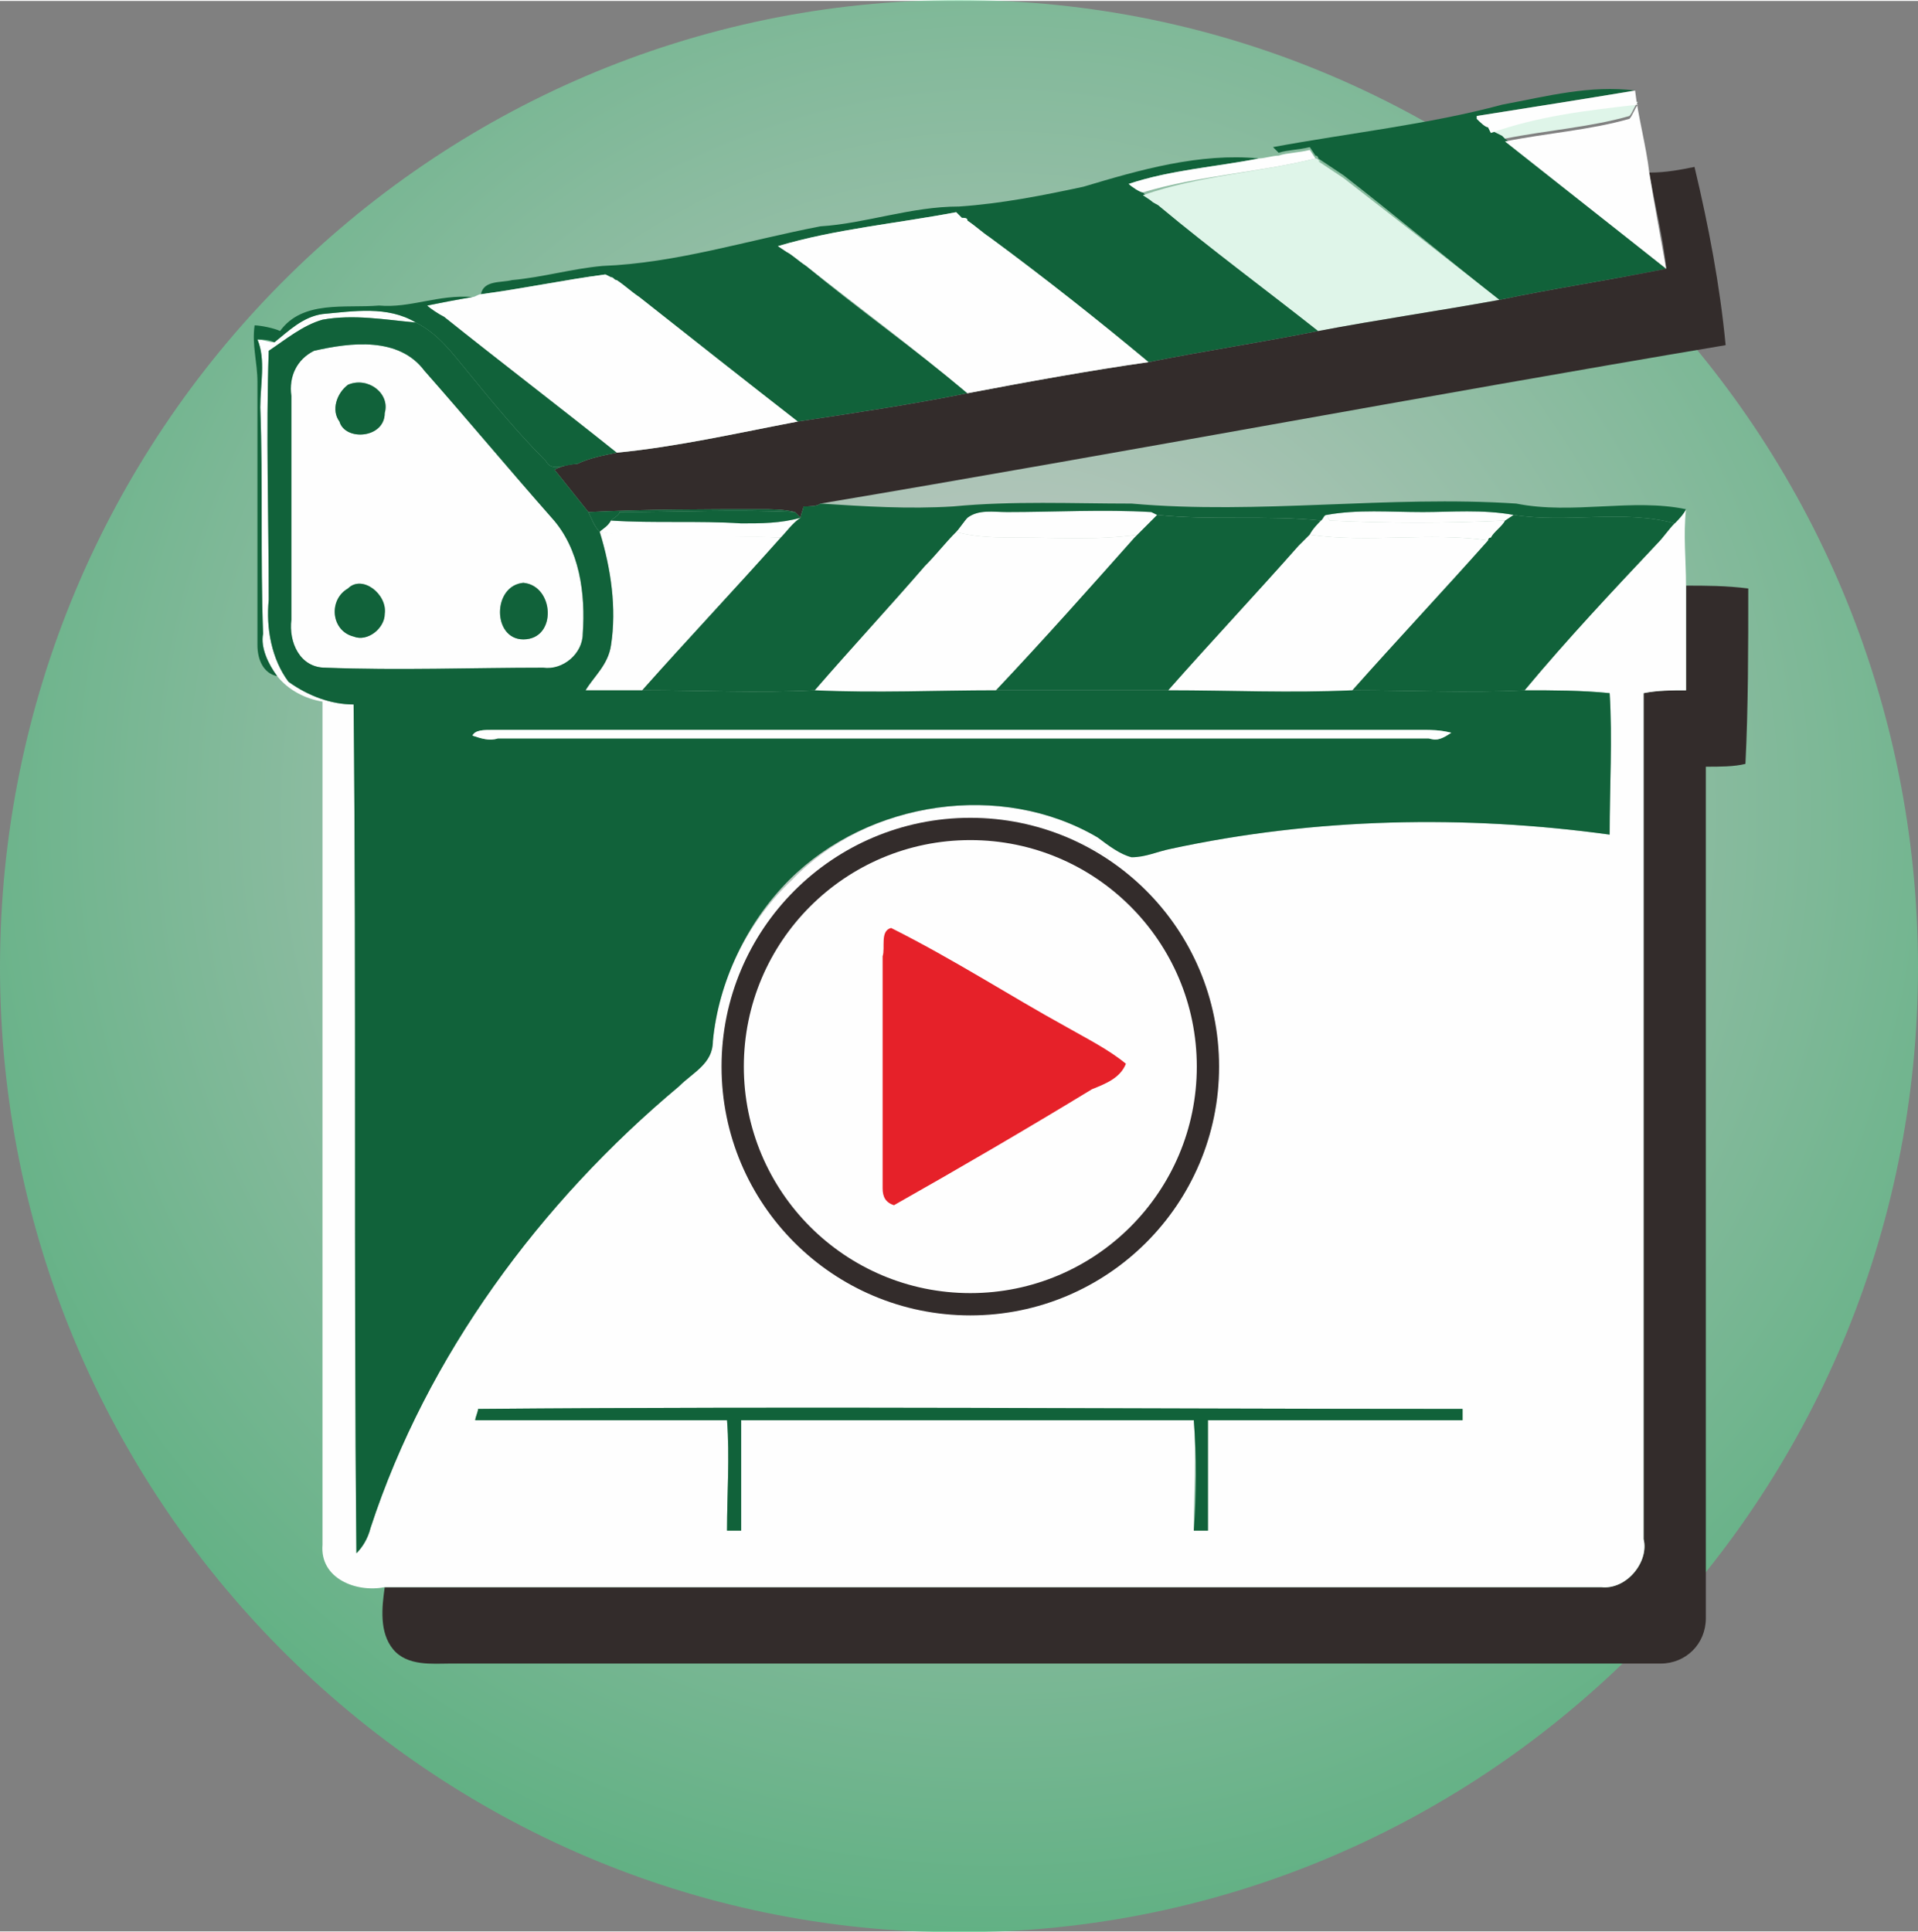 <?xml version="1.0" encoding="UTF-8" standalone="no"?>
<svg
   xmlns:dc="http://purl.org/dc/elements/1.1/"
   xmlns:cc="http://creativecommons.org/ns#"
   xmlns:rdf="http://www.w3.org/1999/02/22-rdf-syntax-ns#"
   xmlns:svg="http://www.w3.org/2000/svg"
   xmlns="http://www.w3.org/2000/svg"
   id="svg49"
   viewBox="0 0 678 682.327"
   style="clip-rule:evenodd;fill-rule:evenodd;image-rendering:optimizeQuality;shape-rendering:geometricPrecision;text-rendering:geometricPrecision"
   version="1.1"
   height="0.683in"
   width="0.678in"
   xml:space="preserve"><rect x="0" y="0" width="678" height="682.327" fill="#808080" stroke="none"/>
 <defs
   id="defs9">
  <style
   id="style2"
   type="text/css">
   <![CDATA[
    .str0 {stroke:#332C2B;stroke-width:7.878}
    .fil5 {fill:#FEFEFE}
    .fil1 {fill:#11623A;fill-rule:nonzero}
    .fil3 {fill:#332C2B;fill-rule:nonzero}
    .fil2 {fill:#DFF5E9;fill-rule:nonzero}
    .fil6 {fill:#E62129;fill-rule:nonzero}
    .fil4 {fill:#FEFEFE;fill-rule:nonzero}
    .fil0 {fill:url(#id0);fill-opacity:0.6}
   ]]>
  </style>
  <radialGradient
   fy="287"
   fx="354.681"
   r="341.665"
   cy="287"
   cx="354.681"
   gradientTransform="matrix(1.373,0,0,1.384,-132,-110)"
   gradientUnits="userSpaceOnUse"
   id="id0">
   <stop
   id="stop4"
   style="stop-opacity:1; stop-color:white"
   offset="0" />
   <stop
   id="stop6"
   style="stop-opacity:1; stop-color:#2CC970"
   offset="1" />
  </radialGradient>
 </defs>
 <g
   transform="translate(-2,-0.337)"
   id="Layer_x0020_1">
  <g
   id="_1742621628720">
   <path
   style="fill:url(#id0);fill-opacity:0.6"
   d="M 680,342 C 680,153 528,0 341,0 154,0 2,153 2,342 2,530 154,683 341,683 528,683 680,530 680,342 Z"
   class="fil0"
   id="circle17" />
   <g
   id="g45">
    <path
   style="fill:#11623a;fill-rule:nonzero"
   d="m 287,94 c 18,15 38,29 57,45 -20,4 -40,7 -60,10 -18,-14 -37,-29 -56,-44 -3,-2 -5,-4 -8,-6 -1,0 -1,-1 -2,-1 l -2,-1 c -15,2 -29,5 -44,7 1,-5 7,-4 11,-5 11,-1 21,-4 32,-5 26,-1 51,-9 77,-14 16,-1 32,-7 49,-7 15,-1 30,-4 44,-7 20,-6 41,-12 62,-10 -15,3 -31,4 -46,9 1,1 4,3 5,3 l 3,3 c 1,1 2,1 3,2 18,15 37,29 56,44 -20,4 -40,7 -60,11 -18,-15 -37,-30 -56,-44 -3,-2 -5,-4 -8,-6 0,-1 -1,-1 -2,-1 l -2,-2 c -21,4 -43,6 -63,12 l 3,2 c 2,1 4,3 7,5 z M 533,48 c 0,0 1,1 1,1 19,15 38,31 57,46 -20,4 -40,7 -59,11 -19,-15 -37,-30 -55,-44 -3,-2 -6,-4 -9,-6 0,0 0,-1 -1,-1 l -2,-3 c -4,1 -8,1 -11,2 l -2,-2 c 27,-5 55,-8 81,-15 16,-3 31,-7 47,-5 -18,3 -37,6 -56,9 1,1 3,3 4,3 l 1,2 4,2 v 0 z"
   class="fil1"
   id="path16" />
    <path
   style="fill:#11623a;fill-rule:nonzero"
   d="m 528,191 c 0,-1 1,-1 1,-1 1,-2 4,-4 5,-6 l 3,-2 c 19,3 39,-2 57,3 -2,2 -4,5 -6,7 -16,17 -32,34 -47,52 -20,1 -41,0 -61,0 16,-18 32,-35 48,-53 z m -174,53 c 17,-18 33,-36 49,-54 l 1,-1 c 2,-2 5,-5 7,-7 19,2 39,0 58,2 -1,1 -3,3 -4,5 -1,1 -2,2 -4,4 -15,17 -31,34 -46,51 -20,0 -40,0 -61,0 z"
   class="fil1"
   id="path18" />
    <path
   style="fill:#dff5e9;fill-rule:nonzero"
   d="m 468,57 c 3,2 6,4 9,6 18,14 36,28 55,43 -22,4 -43,7 -64,11 -19,-15 -38,-29 -56,-44 -1,-1 -2,-1 -3,-2 l -3,-2 c 20,-7 41,-8 61,-13 1,0 1,1 2,1 z m 61,-11 c 17,-6 34,-8 52,-10 -1,1 -2,4 -3,5 -14,4 -29,5 -44,8 0,0 -1,-1 -1,-1 z"
   class="fil2"
   id="path20" />
    <path
   style="fill:#332c2b;fill-rule:nonzero"
   d="m 585,61 c 6,0 11,-1 16,-2 5,21 9,42 11,63 -107,18 -213,38 -320,56 -1,1 -4,1 -6,1 0,1 -1,3 -1,4 v 0 l -2,-2 c -4,-1 -8,-1 -12,-1 -20,0 -41,0 -61,1 -4,-5 -8,-10 -12,-15 2,-1 5,-2 8,-2 4,-2 9,-3 14,-4 21,-2 43,-7 64,-11 20,-3 40,-6 60,-10 21,-4 43,-8 64,-11 20,-4 40,-7 60,-11 21,-4 42,-7 64,-11 19,-4 39,-7 59,-11 -1,-11 -4,-22 -6,-34 v 0 z"
   class="fil3"
   id="path22" />
    <path
   style="fill:#332c2b;fill-rule:nonzero"
   d="m 598,207 c 7,0 14,0 22,1 0,21 0,42 -1,62 -4,1 -9,1 -14,1 0,3 0,6 0,9 0,97 0,195 0,292 0,9 -7,16 -16,16 -142,0 -285,0 -428,0 -6,0 -15,1 -20,-5 -5,-6 -4,-15 -3,-22 143,0 287,0 430,0 9,1 17,-9 15,-17 0,-100 0,-200 0,-299 5,-1 10,-1 15,-1 0,-12 0,-24 0,-37 z"
   class="fil3"
   id="path24" />
    <path
   style="fill:#fefefe;fill-rule:nonzero"
   d="m 342,77 c 1,0 2,0 2,1 3,2 5,4 8,6 19,14 38,29 56,44 -21,3 -43,7 -64,11 -19,-16 -38,-30 -57,-45 -3,-2 -5,-4 -7,-5 l -3,-2 c 20,-6 42,-8 63,-12 z m 129,105 c 11,-2 22,-1 34,-1 10,0 21,-1 32,1 l -3,2 c -21,1 -41,1 -62,0 z M 172,104 c 15,-2 29,-5 44,-7 l 2,1 c 1,0 1,1 2,1 3,2 5,4 8,6 19,15 38,30 56,44 -21,4 -43,9 -64,11 -20,-16 -41,-32 -61,-48 -2,-1 -5,-3 -6,-4 5,-1 10,-2 16,-3 1,0 2,-1 3,-1 v 0 z M 454,55 c 3,-1 7,-1 11,-2 l 2,3 c -20,5 -41,6 -61,12 -1,0 -4,-2 -5,-3 15,-5 31,-6 46,-9 2,0 5,-1 7,-1 z m -338,56 c 11,-1 23,-3 33,3 -11,-1 -22,-3 -33,-1 -7,2 -13,7 -19,11 -1,29 0,59 0,88 -1,10 1,21 7,29 7,5 15,8 23,8 1,100 0,200 1,300 2,-2 4,-5 5,-9 20,-61 60,-115 109,-156 5,-5 12,-8 12,-16 2,-21 12,-42 28,-57 27,-28 74,-35 108,-15 4,3 8,6 12,7 5,0 9,-2 14,-3 51,-11 104,-12 155,-5 0,-17 1,-34 0,-50 -10,-1 -20,-1 -30,-1 15,-18 31,-35 47,-52 2,-2 4,-5 6,-7 1,-1 3,-3 4,-5 -1,9 0,18 0,27 0,13 0,25 0,37 -5,0 -10,0 -15,1 0,99 0,199 0,299 2,8 -6,18 -15,17 -143,0 -287,0 -430,0 -10,2 -23,-3 -22,-15 0,-99 0,-198 0,-298 -6,-1 -12,-4 -16,-9 -3,-4 -6,-10 -5,-15 -1,-27 0,-53 -1,-80 0,-8 2,-17 -1,-24 2,0 4,1 6,1 5,-4 10,-9 17,-10 v 0 z m -3,13 c 13,-3 30,-5 39,7 15,17 30,35 45,52 10,11 12,27 11,41 0,7 -7,13 -14,12 -25,0 -51,1 -77,0 -9,0 -13,-9 -12,-17 0,-26 0,-53 0,-79 -1,-7 2,-13 8,-16 z m 101,64 v 0 c 21,3 43,1 64,2 -16,18 -33,36 -49,54 -7,0 -14,0 -20,0 3,-5 8,-9 9,-16 2,-13 0,-27 -4,-40 z m 115,12 c 4,-4 7,-8 11,-12 7,2 15,2 22,2 14,0 28,1 42,-1 l -1,1 c -16,18 -32,36 -49,54 -21,0 -42,1 -64,0 13,-15 26,-29 39,-44 z m 132,-7 c 2,-2 3,-3 4,-4 21,3 42,-1 63,2 -16,18 -32,35 -48,53 -22,1 -43,0 -65,0 15,-17 31,-34 46,-51 z m -86,119 c 0,-3 0,-5 1,-8 3,2 6,3 9,5 33,18 48,62 34,97 -14,36 -57,58 -94,47 -38,-10 -64,-51 -57,-89 1,-5 2,-9 3,-14 2,3 3,6 4,9 11,-7 22,-13 33,-19 1,-6 1,-12 6,-16 5,-2 11,3 16,5 15,-6 29,-13 45,-17 v 0 z M 524,41 c 19,-3 38,-6 56,-9 1,9 4,20 5,29 2,12 4,23 6,34 -19,-15 -38,-30 -57,-45 15,-3 30,-4 44,-8 1,-1 2,-4 3,-5 -18,2 -35,4 -52,10 l -1,-2 c -1,0 -3,-2 -4,-3 v 0 z M 314,338 v 0 c 0,27 0,55 0,82 0,3 1,5 4,6 23,-13 47,-27 70,-41 5,-2 10,-4 12,-9 -6,-5 -14,-9 -21,-13 -20,-11 -40,-24 -62,-35 -4,1 -2,7 -3,10 v 0 z M 125,136 v 0 c -4,3 -6,9 -3,13 2,7 16,6 16,-3 2,-7 -6,-13 -13,-10 z m 0,72 v 0 c -7,4 -6,15 2,17 5,2 11,-3 11,-8 1,-7 -8,-14 -13,-9 z m 62,18 v 0 c 12,0 11,-19 0,-20 -11,1 -11,20 0,20 z m 117,74 v 0 c -25,13 -42,39 -45,67 -4,30 10,62 34,80 23,17 54,22 81,12 23,-7 42,-25 51,-46 18,-38 4,-88 -32,-109 l 1,-1 c -27,-16 -63,-18 -90,-3 z M 171,498 v 0 c 0,1 -1,3 -1,4 30,0 60,0 89,0 1,13 0,26 0,39 2,0 4,0 5,0 0,-13 0,-26 0,-39 54,0 107,0 160,0 1,13 0,26 0,39 2,0 4,0 5,0 0,-13 0,-26 0,-39 30,0 60,0 90,0 0,-1 0,-3 0,-4 -116,0 -232,-1 -348,0 z"
   class="fil4"
   id="path26" />
    <g
   id="g30">
     <path
   style="fill:#11623a;fill-rule:nonzero"
   d="m 136,108 c 11,1 21,-4 33,-3 -6,1 -11,2 -16,3 1,1 4,3 6,4 20,16 41,32 61,48 -5,1 -10,2 -14,4 -4,0 -9,3 -11,-1 -10,-10 -19,-21 -28,-32 -5,-6 -10,-13 -18,-17 -10,-6 -22,-4 -33,-3 -7,1 -12,6 -17,10 -2,-1 -4,-1 -6,-1 3,7 1,16 1,24 1,27 0,53 1,80 -1,5 2,11 5,15 -5,-1 -7,-6 -7,-11 0,-31 0,-62 0,-93 0,-7 -2,-13 -1,-20 2,0 7,1 9,2 8,-11 23,-8 35,-9 v 0 z"
   class="fil1"
   id="path28" />
    </g>
    <g
   id="g36">
     <g
   id="g34">
      <path
   style="fill:#11623a;fill-rule:nonzero"
   d="m 116,113 c 11,-2 22,0 33,1 8,4 13,11 18,17 9,11 18,22 28,32 2,4 7,1 11,1 -3,0 -6,1 -8,2 4,5 8,10 12,15 1,2 2,5 4,7 4,13 6,27 4,40 -1,7 -6,11 -9,16 6,0 13,0 20,0 20,0 41,1 61,0 22,1 43,0 64,0 20,0 41,0 61,0 22,0 43,1 65,0 20,0 41,1 61,0 10,0 20,0 30,1 1,16 0,33 0,50 -51,-7 -104,-6 -155,5 -5,1 -9,3 -14,3 -4,-1 -8,-4 -12,-7 -34,-20 -81,-13 -109,15 -15,15 -25,36 -27,57 0,8 -7,11 -12,16 -49,41 -89,95 -109,156 -1,4 -3,7 -5,9 -1,-100 0,-200 -1,-300 -8,0 -16,-3 -23,-8 -6,-8 -8,-19 -7,-29 0,-29 -1,-59 0,-88 6,-4 12,-9 19,-11 v 0 z m -3,11 v 0 c -6,3 -9,9 -8,16 0,26 0,53 0,79 -1,8 3,17 12,17 26,1 52,0 77,0 7,1 14,-5 14,-12 1,-14 -1,-30 -11,-41 -15,-17 -30,-35 -45,-52 -9,-12 -26,-10 -39,-7 z m 56,136 v 0 c 3,1 6,2 9,1 110,0 220,0 330,0 2,1 4,0 7,-2 -4,-1 -7,-1 -10,-1 -110,0 -220,0 -329,0 -3,0 -6,0 -7,2 z"
   class="fil1"
   id="path32" />
     </g>
    </g>
    <g
   id="g40">
     <path
   style="fill:#11623a;fill-rule:nonzero"
   d="m 125,136 c 7,-3 15,3 13,10 0,9 -14,10 -16,3 -3,-4 -1,-10 3,-13 z"
   class="fil1"
   id="path38" />
    </g>
    <g
   id="g46">
     <path
   style="fill:#11623a;fill-rule:nonzero"
   d="m 210,181 c 20,-1 41,-1 61,-1 4,0 8,0 12,1 -21,-1 -41,0 -62,0 0,1 -2,2 -3,3 -1,2 -3,3 -4,4 v 0 c -2,-2 -3,-5 -4,-7 z"
   class="fil1"
   id="path42" />
     <path
   style="fill:#11623a;fill-rule:nonzero"
   d="m 171,498 c 116,-1 232,0 348,0 0,1 0,3 0,4 -30,0 -60,0 -90,0 0,13 0,26 0,39 -1,0 -3,0 -5,0 1,-13 1,-26 0,-39 -53,0 -106,0 -160,0 0,13 0,26 0,39 -1,0 -3,0 -5,0 0,-13 1,-26 0,-39 -29,0 -59,0 -89,0 0,-1 1,-3 1,-4 z"
   class="fil1"
   id="path44" />
    </g>
    <g
   id="g50">
     <path
   style="fill:#fefefe;fill-rule:nonzero"
   d="m 344,183 c 4,-3 9,-2 14,-2 17,0 34,-1 51,0 l 2,1 c -2,2 -5,5 -7,7 -14,2 -28,1 -42,1 -7,0 -15,0 -22,-2 1,-1 3,-4 4,-5 z"
   class="fil4"
   id="path48" />
    </g>
    <g
   id="g56">
     <path
   style="fill:#fefefe;fill-rule:nonzero"
   d="m 469,184 c 1,-1 1,-2 2,-2 l 1,2 c 21,1 41,1 62,0 -1,2 -4,4 -5,6 0,0 -1,0 -1,1 -21,-3 -42,1 -63,-2 1,-2 3,-4 4,-5 z"
   class="fil4"
   id="path52" />
     <path
   style="fill:#fefefe;fill-rule:nonzero"
   d="m 214,188 c 1,-1 3,-2 4,-4 15,1 31,0 46,1 7,0 14,0 21,-2 -3,2 -5,5 -7,7 v 0 c -21,-1 -43,2 -64,-2 z"
   class="fil4"
   id="path54" />
    </g>
    <path
   style="fill:#11623a;fill-rule:nonzero"
   d="m 285,183 v 0 c 0,-1 1,-3 1,-4 2,0 5,0 6,-1 16,1 31,2 47,1 21,-2 42,-1 63,-1 45,4 91,-3 136,0 20,4 41,-2 60,2 -1,2 -3,4 -4,5 -18,-5 -38,0 -57,-3 -11,-2 -22,-1 -32,-1 -12,0 -23,-1 -34,1 -1,0 -1,1 -2,2 -19,-2 -39,0 -58,-2 l -2,-1 c -17,-1 -34,0 -51,0 -5,0 -10,-1 -14,2 -1,1 -3,4 -4,5 -4,4 -7,8 -11,12 -13,15 -26,29 -39,44 -20,1 -41,0 -61,0 16,-18 33,-36 49,-54 v 0 c 2,-2 4,-5 7,-7 -7,2 -14,2 -21,2 -15,-1 -31,0 -46,-1 1,-1 3,-2 3,-3 21,0 41,-1 62,0 l 2,2 z"
   class="fil1"
   id="path58" />
    <path
   style="fill:#11623a;fill-rule:nonzero"
   d="m 125,208 c 5,-5 14,2 13,9 0,5 -6,10 -11,8 -8,-2 -9,-13 -2,-17 z"
   class="fil1"
   id="path60" />
    <g
   id="g64">
     <path
   style="fill:#11623a;fill-rule:nonzero"
   d="m 187,226 c -11,0 -11,-19 0,-20 11,1 12,20 0,20 z"
   class="fil1"
   id="path62" />
    </g>
    <g
   id="g68">
     <path
   style="fill:#fefefe;fill-rule:nonzero"
   d="m 169,260 c 1,-2 4,-2 7,-2 109,0 219,0 329,0 3,0 6,0 10,1 -3,2 -5,3 -8,2 -109,0 -219,0 -329,0 -3,1 -6,0 -9,-1 z"
   class="fil4"
   id="path66" />
    </g>
    <g
   id="g72">
     <path
   style="fill:#11623a;fill-rule:nonzero"
   d="m 323,301 c 17,-5 36,-4 53,3 -1,3 -1,5 -1,8 -16,4 -30,11 -45,17 -5,-2 -11,-7 -16,-5 -5,4 -5,10 -6,16 -11,6 -22,12 -33,19 -1,-3 -2,-6 -4,-9 9,-23 28,-42 52,-49 z"
   class="fil1"
   id="path70" />
    </g>
    <path
   style="fill:#fefefe;fill-rule:nonzero"
   d="m 393,304 c 36,21 50,71 32,109 -9,21 -28,39 -51,46 -27,10 -58,5 -81,-12 -24,-18 -38,-50 -34,-80 3,-28 20,-54 45,-67 27,-15 63,-13 90,3 z m -125,60 c -7,38 19,79 57,89 37,11 80,-11 94,-47 14,-35 -1,-79 -34,-97 -3,-2 -6,-3 -9,-5 -17,-7 -36,-8 -53,-3 -24,7 -43,26 -52,49 -1,5 -2,9 -3,14 z"
   class="fil4"
   id="path74" />
    <circle
   style="fill:#fefefe;stroke:#332c2b;stroke-width:7.878"
   r="84"
   cy="377"
   cx="345"
   class="fil5 str0"
   id="circle76" />
    <path
   style="fill:#e62129;fill-rule:nonzero"
   d="m 314,338 c 1,-3 -1,-9 3,-10 22,11 42,24 62,35 7,4 15,8 21,13 -2,5 -7,7 -12,9 -23,14 -47,28 -70,41 -3,-1 -4,-3 -4,-6 0,-27 0,-55 0,-82 v 0 z"
   class="fil6"
   id="path78" />
   </g>
  </g>
 </g>
</svg>